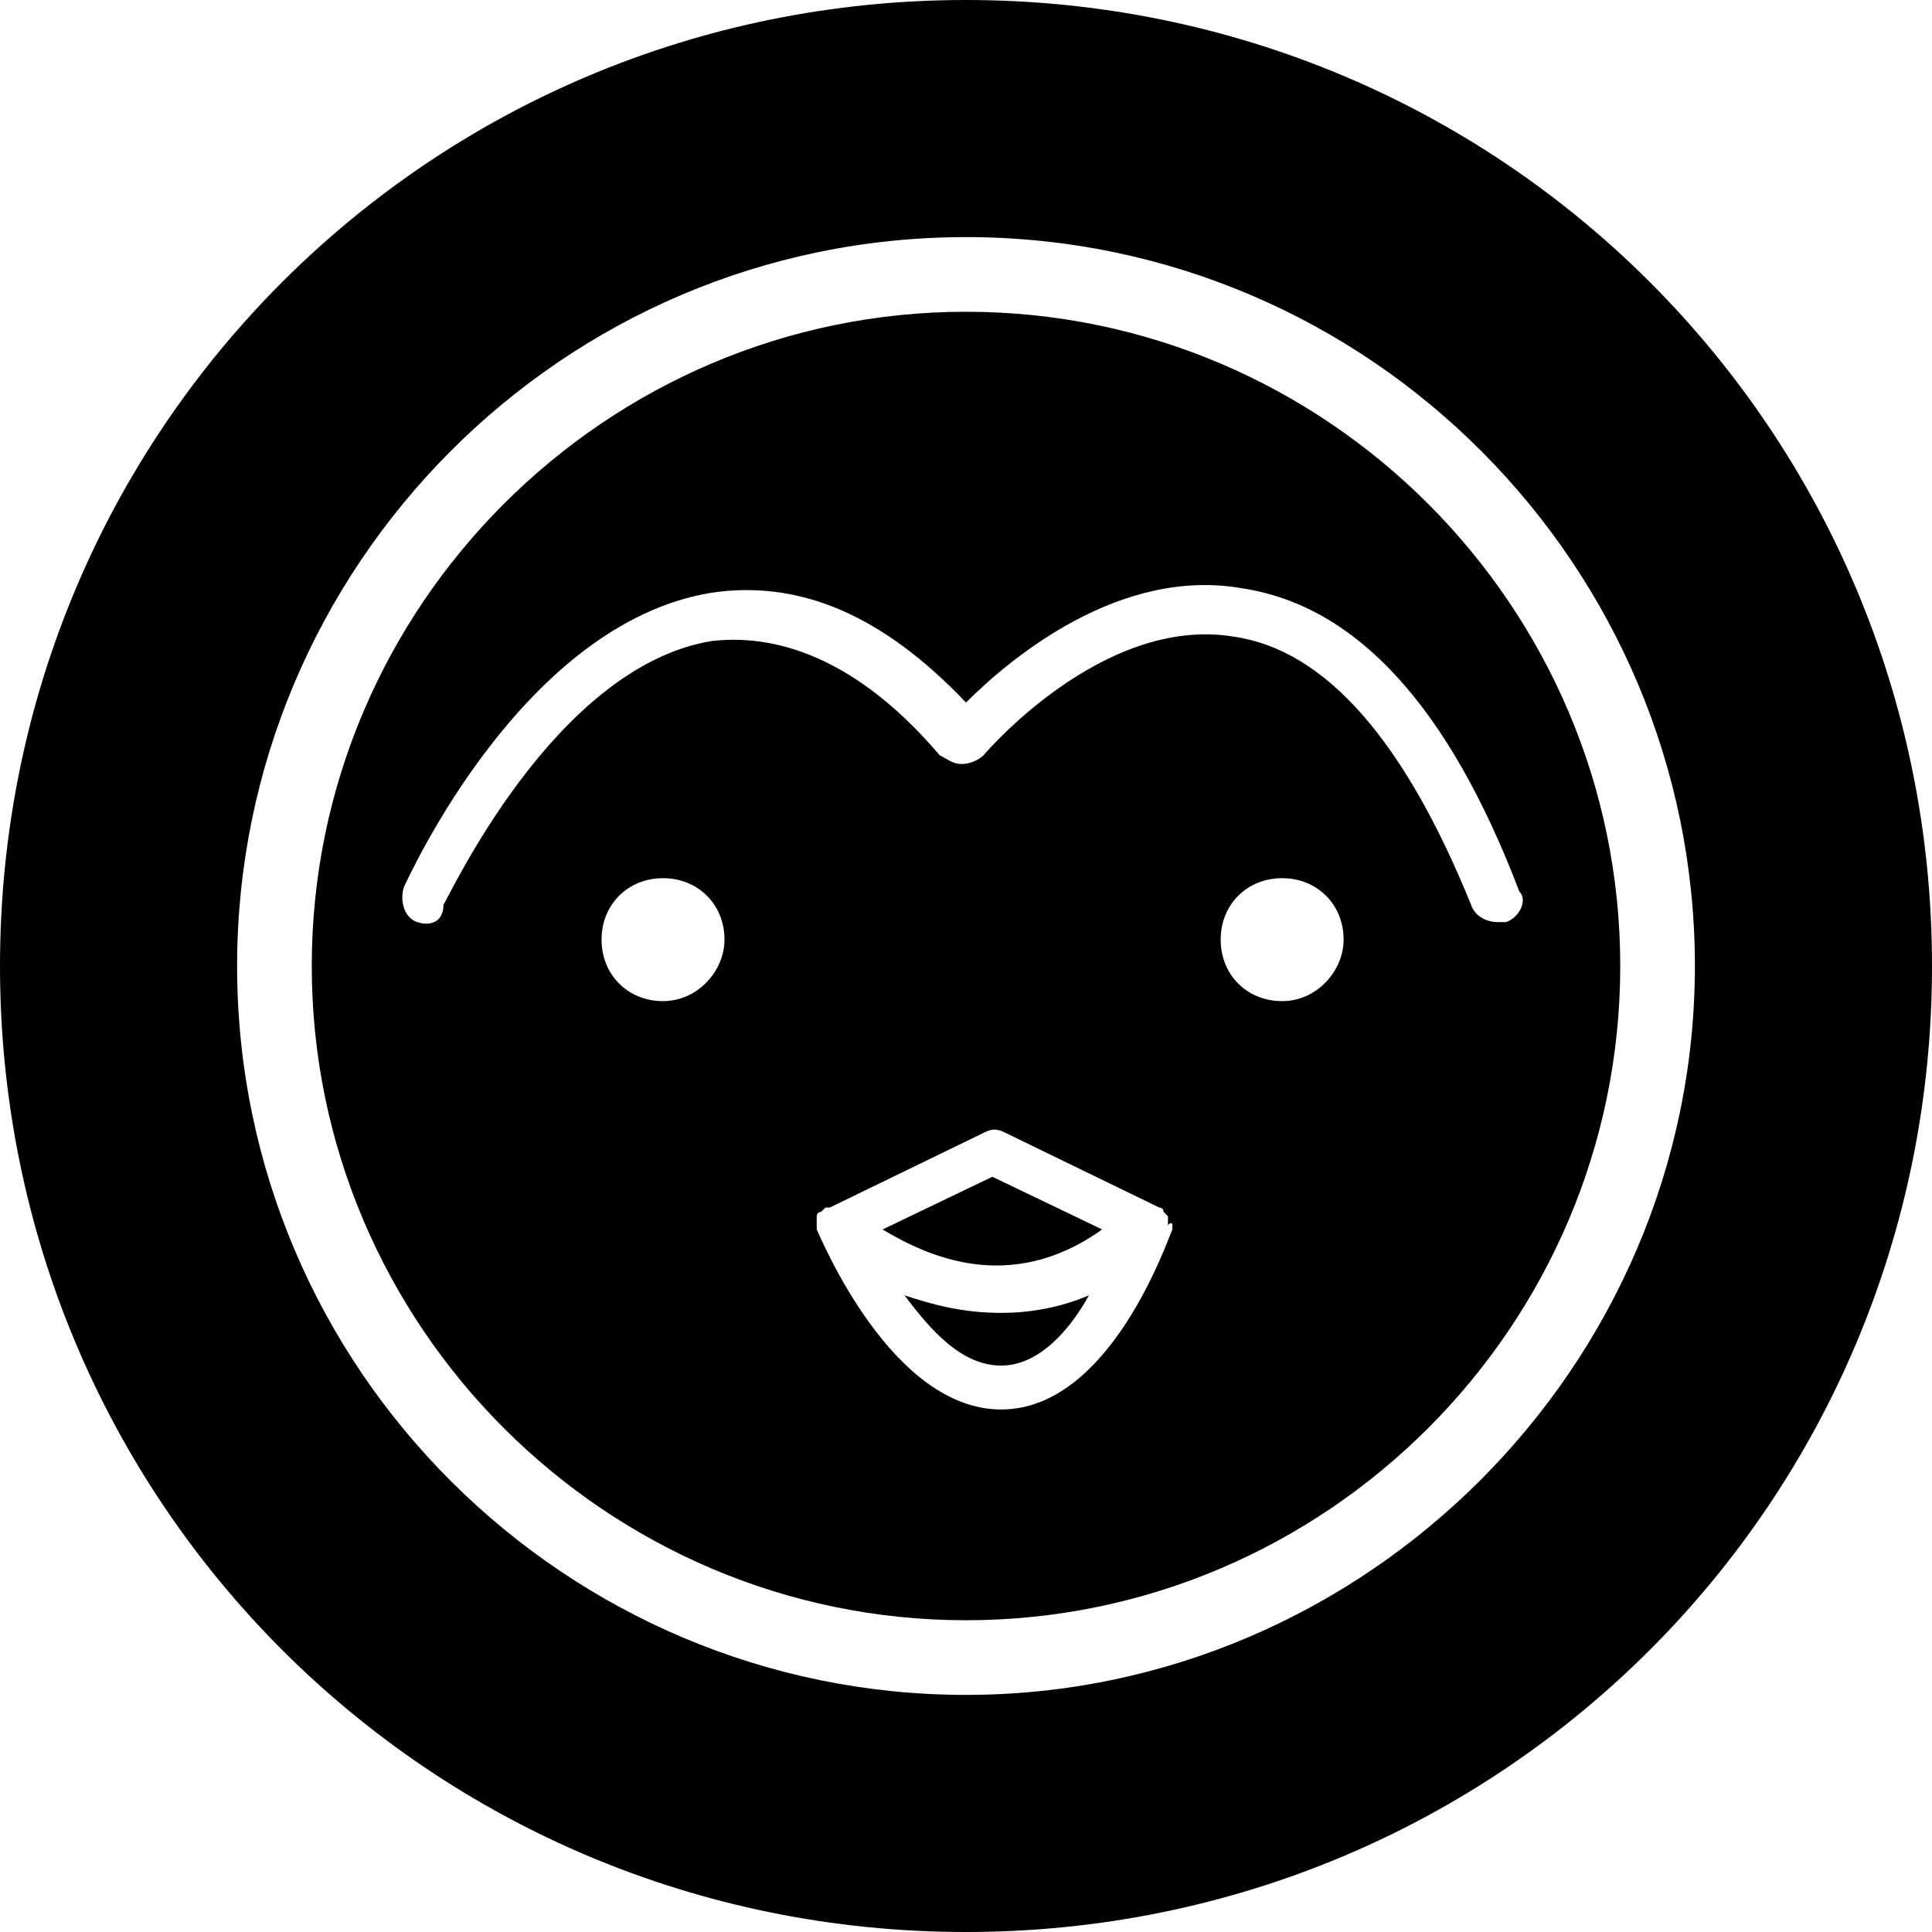 <?xml version="1.0" encoding="UTF-8" standalone="no"?>
<svg width="44px" height="44px" viewBox="0 0 44 44" version="1.1" xmlns="http://www.w3.org/2000/svg" xmlns:xlink="http://www.w3.org/1999/xlink">
    <!-- Generator: Sketch 3.6.1 (26313) - http://www.bohemiancoding.com/sketch -->
    <title>avatar-penguin</title>
    <desc>Created with Sketch.</desc>
    <defs></defs>
    <g id="Iconography" stroke="none" stroke-width="1" fill="none" fill-rule="evenodd">
        <g id="New-Icons---Gold-Release" transform="translate(-240, -288)">
            <g id="avatar-penguin" transform="translate(240, 288)">
                <g id="Group">
                    <rect id="Rectangle-path" x="0" y="0" width="44" height="44"></rect>
                    <g id="Shape" fill="#000000">
                        <path d="M22,7.1 C13.8,7.1 7.1,13.8 7.1,22 C7.1,30.2 13.8,36.9 22,36.9 C30.2,36.9 36.9,30.2 36.9,22 C36.9,13.8 30.2,7.1 22,7.1 L22,7.1 Z M15.1,22.8 C14.3,22.8 13.7,22.2 13.7,21.4 C13.7,20.6 14.3,20 15.1,20 C15.9,20 16.5,20.6 16.5,21.4 C16.5,22.1 15.9,22.8 15.1,22.8 L15.1,22.8 Z M26.7,27.9 L26.7,28 L26.7,28 L26.7,28 C26.6,28.2 25.3,32.1 22.8,32.1 C20.3,32.1 18.7,28.2 18.6,28 L18.6,28 L18.6,28 L18.6,27.9 L18.6,27.9 L18.6,27.8 L18.6,27.8 L18.6,27.8 L18.6,27.7 L18.6,27.7 C18.6,27.7 18.6,27.6 18.7,27.6 L18.7,27.6 C18.7,27.6 18.7,27.6 18.8,27.5 L18.8,27.5 L18.9,27.5 L18.9,27.5 L22.4,25.8 C22.6,25.7 22.7,25.7 22.9,25.8 L26.4,27.5 L26.4,27.5 C26.4,27.5 26.5,27.5 26.5,27.6 L26.5,27.6 L26.6,27.7 L26.6,27.7 L26.6,27.8 L26.6,27.8 L26.6,27.9 L26.6,27.9 L26.6,27.9 C26.7,27.8 26.7,27.9 26.7,27.9 L26.7,27.9 L26.7,27.9 Z M29.2,22.8 C28.4,22.8 27.8,22.2 27.8,21.4 C27.8,20.6 28.4,20 29.2,20 C30,20 30.6,20.6 30.6,21.4 C30.6,22.1 30,22.8 29.2,22.8 L29.2,22.8 Z M34.3,21 L34.1,21 C33.9,21 33.6,20.9 33.5,20.6 C32,16.9 30.2,14.8 28.1,14.5 C25.1,14 22.4,17.2 22.4,17.2 C22.3,17.3 22.1,17.4 21.9,17.4 C21.7,17.4 21.6,17.3 21.4,17.2 C19.7,15.2 17.9,14.4 16.2,14.6 C12.6,15.2 10.2,20.5 10.1,20.6 C10.1,21 9.8,21.1 9.5,21 C9.2,20.9 9.1,20.5 9.2,20.2 C9.3,20 11.9,14.2 16.2,13.5 C18.2,13.2 20.1,14 22,16 C23,15 25.5,12.9 28.3,13.4 C30.9,13.8 33,16.1 34.6,20.3 C34.8,20.5 34.6,20.9 34.3,21 L34.3,21 Z"></path>
                        <path d="M20.1,28 C21.1,28.6 23,29.5 25.1,28 L22.6,26.8 L20.1,28 L20.1,28 Z"></path>
                        <path d="M20.6,29.5 C21.2,30.3 21.9,31.1 22.8,31.1 C23.6,31.1 24.3,30.4 24.8,29.5 C24.1,29.8 23.4,29.9 22.8,29.9 C21.9,29.9 21.2,29.7 20.6,29.5 L20.6,29.5 Z"></path>
                        <path d="M22,0 C9.8,0 0,9.8 0,22 C0,34.2 9.8,44 22,44 C34.2,44 44,34.2 44,22 C44,9.8 34.2,0 22,0 L22,0 Z M22,38.6 C12.9,38.6 5.4,31.2 5.4,22 C5.4,12.9 12.8,5.4 22,5.4 C31.2,5.4 38.6,12.9 38.6,22 C38.6,31.1 31.1,38.6 22,38.6 L22,38.6 Z"></path>
                    </g>
                </g>
            </g>
        </g>
    </g>
</svg>